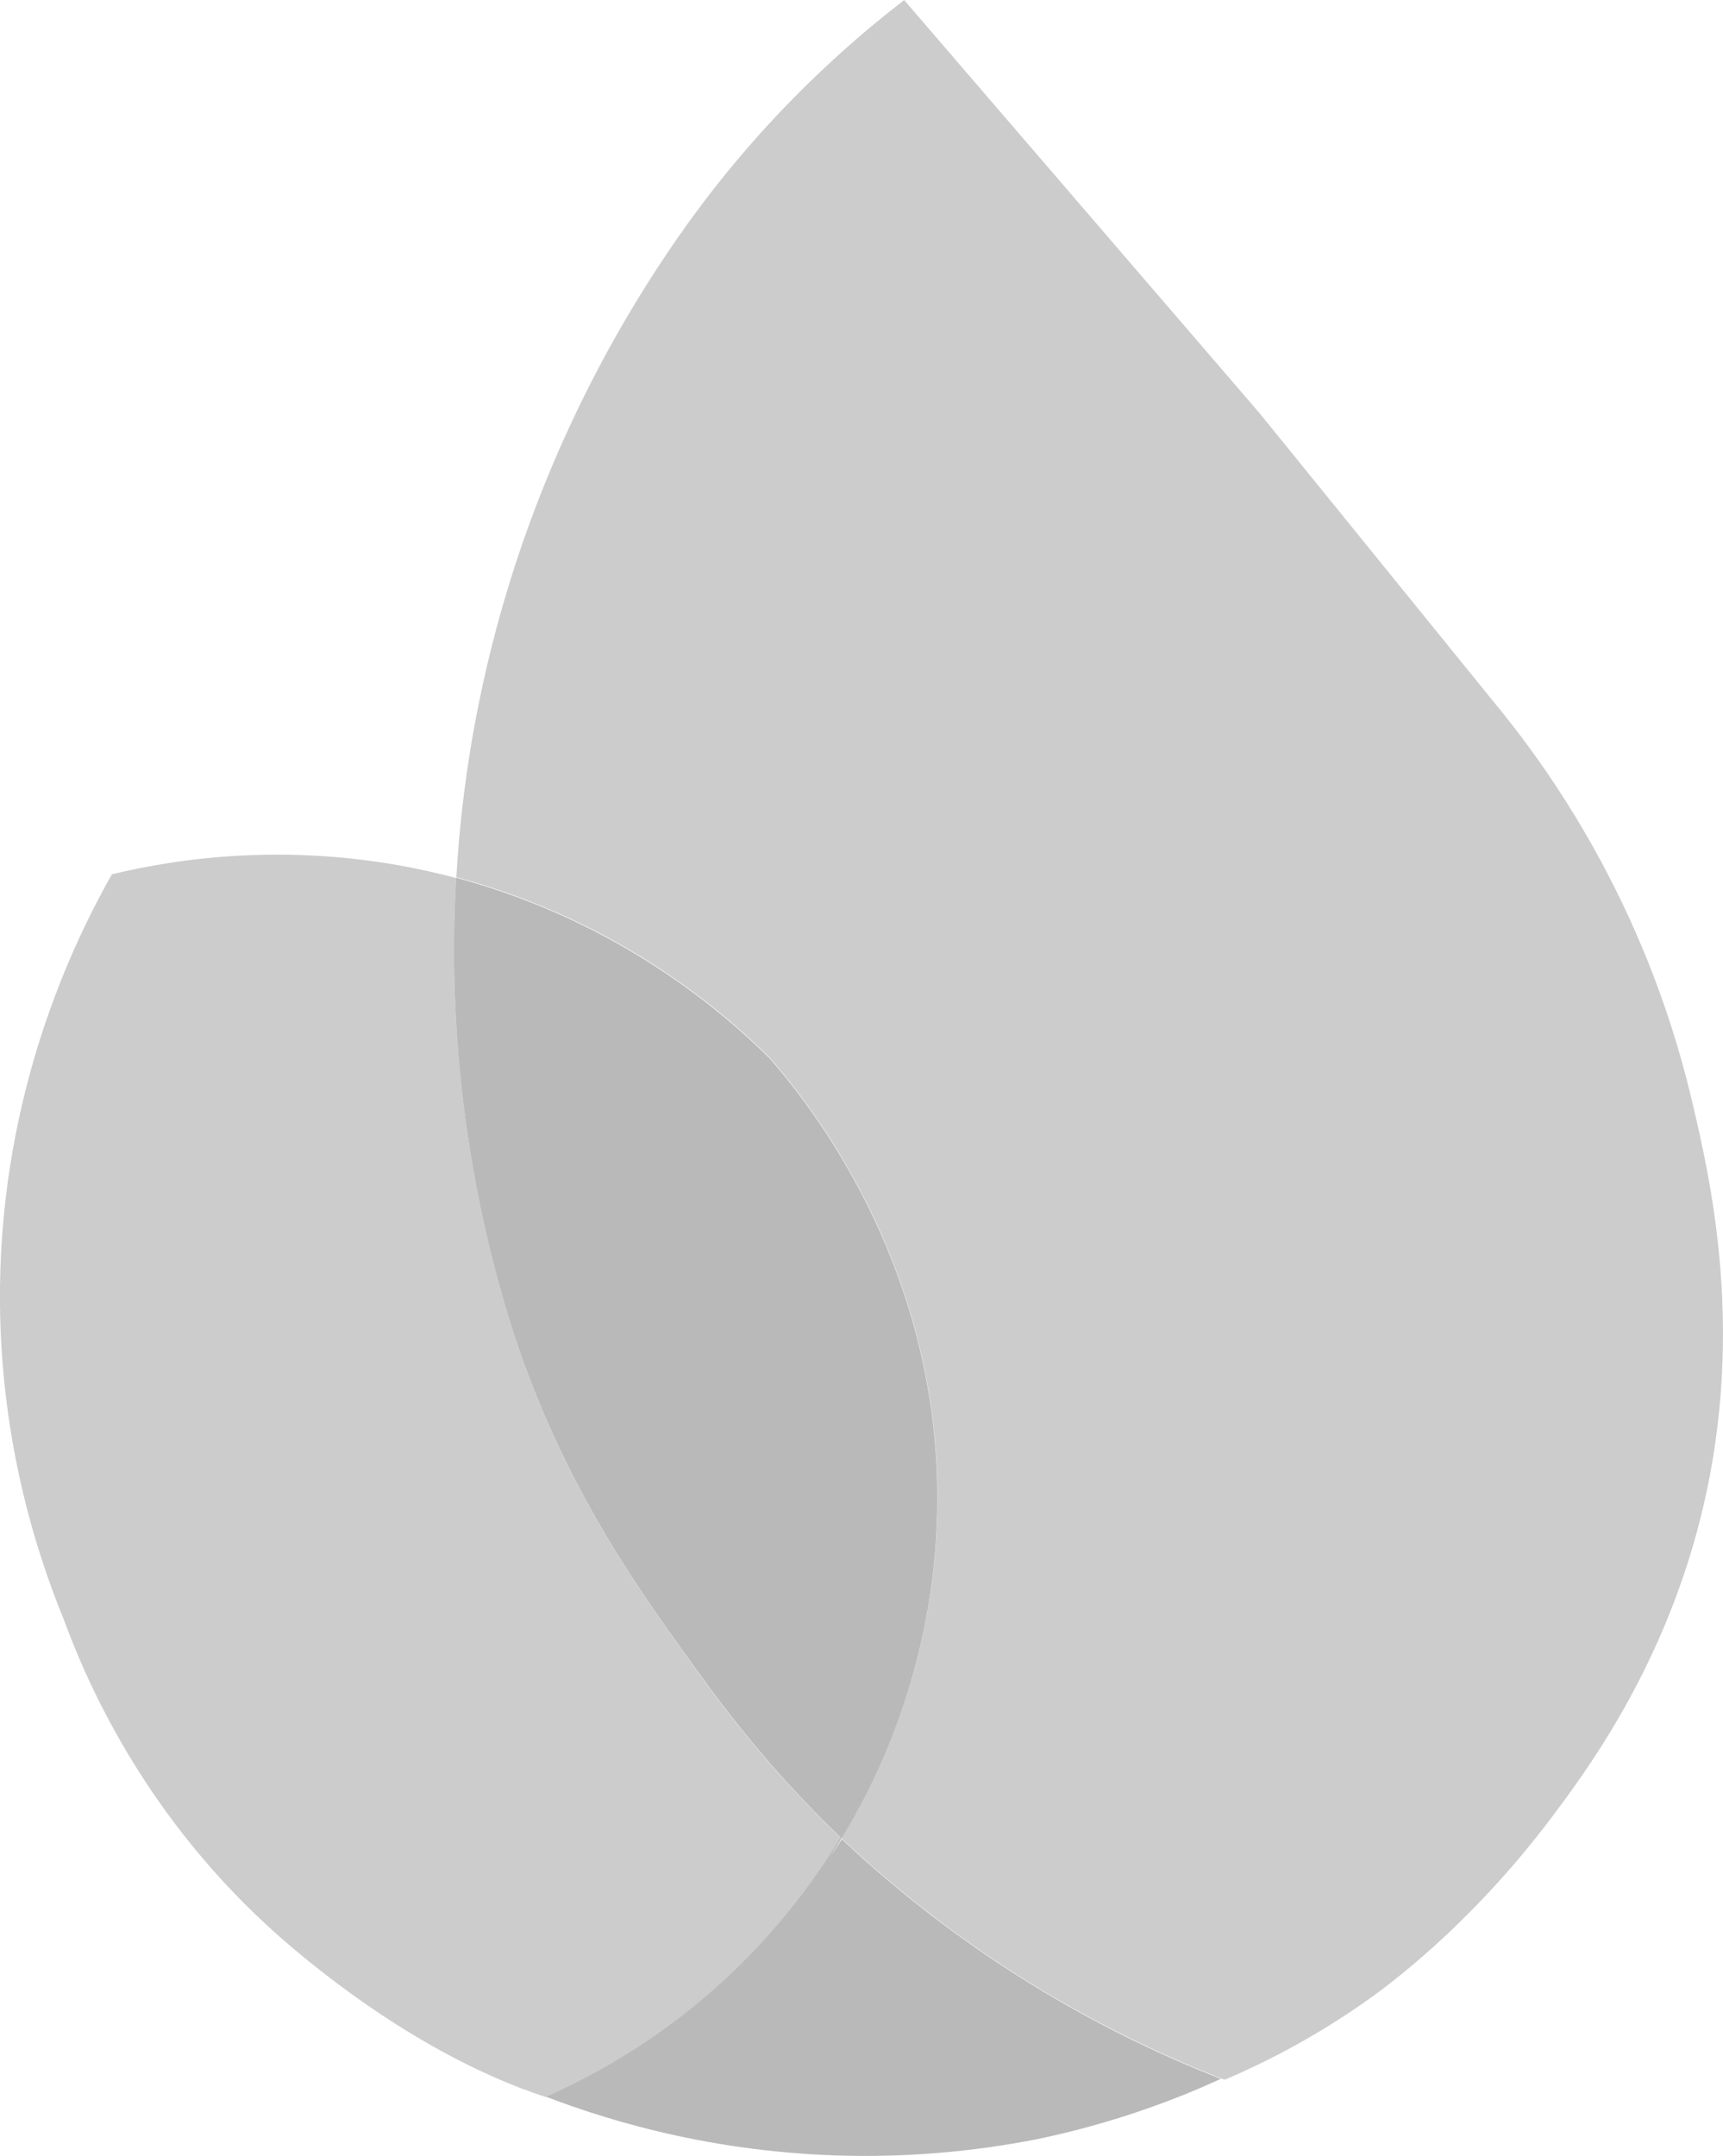 <?xml version="1.0" encoding="UTF-8"?>
<svg id="Capa_2" data-name="Capa 2" xmlns="http://www.w3.org/2000/svg" viewBox="0 0 208.8 261.25">
  <defs>
    <style>
      .cls-1 {
        opacity: .73;
      }

      .cls-1, .cls-2 {
        fill: #b9b9b9;
      }
    </style>
  </defs>
  <g id="Capa_1-2" data-name="Capa 1">
    <g>
      <path class="cls-2" d="m102.02,222.87c-.45.68-.92,1.38-1.43,2.11,1.37-2.08,2.68-4.29,3.92-6.64,3.03-5.77,9.49-19.79,9.06-38.58-.62-27.29-15.33-45.77-20.16-51.37-5.38-5.37-18.15-16.69-38.13-22.03-1.32,22.73,2.78,41.03,5.82,51.5,6.01,20.74,16.4,34.78,21.71,42.26,3.79,5.33,9.73,13.6,19.05,22.52-3.15,5.22-8.35,12.49-16.5,19.41-7.08,6.01-14.01,9.73-19.19,12.02,8.33,3.19,21.6,7.1,38.24,7.17,7.89.03,15.07-.8,21.43-2.06,9.52-2,17.06-4.96,22.11-7.28-7.83-3.06-17.23-7.54-27.14-14.13-7.53-5.01-13.76-10.18-18.78-14.9Z"/>
      <path class="cls-1" d="m204.94,132.98c-5.69-23.78-17.36-40.02-24.04-48.07l-28.3-34.89c-14.34-16.67-28.69-33.34-43.03-50.01-4.82,3.71-10.25,8.44-15.77,14.34-5.36,5.74-9.6,11.34-12.92,16.28-7.33,10.9-17.79,29.47-22.87,54.67-1.48,7.32-2.33,14.35-2.71,21,19.98,5.33,32.75,16.65,38.13,22.03,4.83,5.6,19.54,24.08,20.16,51.37.43,18.79-6.03,32.81-9.06,38.58-.81,1.54-1.66,3.02-2.54,4.45.02.03.03.05.04.08,0,0,0,0,0,0,5.02,4.72,11.25,9.89,18.78,14.9,9.91,6.59,19.31,11.06,27.14,14.13,0,0,0,0,0,0,.09.03.16.07.24.11.11,0,.21.02.3.04.09-.04.18-.08.26-.12,4.37-1.88,10.27-4.82,16.67-9.3,2.18-1.53,12.53-8.91,22.69-22.45,4.04-5.38,12.05-16.26,16.83-32.08,7.25-24,2.52-44.5,0-55.05Z"/>
      <path class="cls-1" d="m82.82,200.16c-5.31-7.48-15.7-21.52-21.71-42.26-3.04-10.47-7.14-28.77-5.82-51.5-.59-.16-1.19-.31-1.8-.46-17.67-4.3-32.41-1.81-39.93,0C8.76,114.43.27,132.16,0,155.95c-.2,17.83,4.3,31.92,7.74,40.32,3.12,8.49,10.7,25.5,27.91,39.93,11.8,9.89,22.59,15.35,30.42,17.88.03,0,.07.02.1.03,5.18-2.29,12.11-6.01,19.19-12.02,8.15-6.92,13.36-14.19,16.5-19.41-9.32-8.92-15.27-17.18-19.05-22.52Z"/>
    </g>
  </g>
</svg>